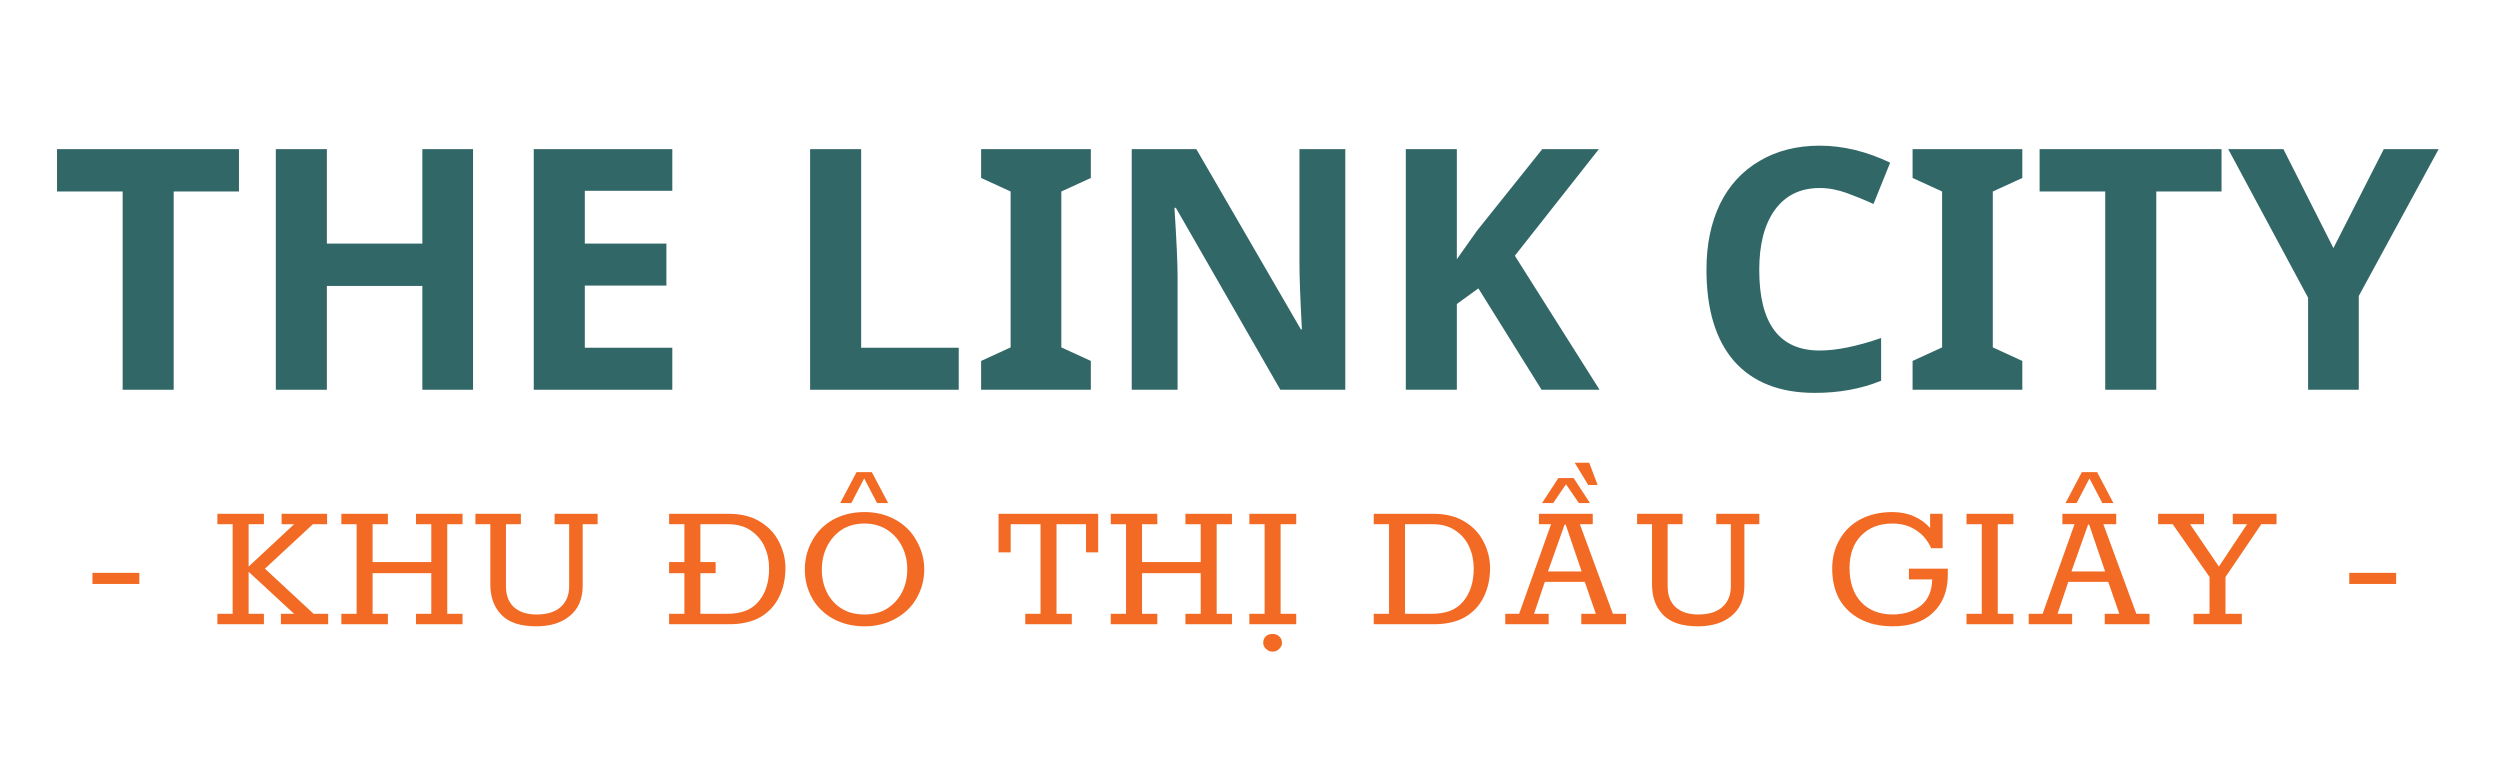 <svg xmlns="http://www.w3.org/2000/svg" xmlns:xlink="http://www.w3.org/1999/xlink" width="150" zoomAndPan="magnify" viewBox="0 0 112.5 35.25" height="47" preserveAspectRatio="xMidYMid meet" version="1.2"><defs/><g id="dac327c45a"><g style="fill:#326768;fill-opacity:1;"><g transform="translate(2.269, 17.539)"><path style="stroke:none" d="M 5.547 0 L 3.25 0 L 3.25 -8.922 L 0.297 -8.922 L 0.297 -10.828 L 8.484 -10.828 L 8.484 -8.922 L 5.547 -8.922 Z M 5.547 0 "/></g></g><g style="fill:#326768;fill-opacity:1;"><g transform="translate(11.053, 17.539)"><path style="stroke:none" d="M 10.234 0 L 7.953 0 L 7.953 -4.672 L 3.656 -4.672 L 3.656 0 L 1.359 0 L 1.359 -10.828 L 3.656 -10.828 L 3.656 -6.578 L 7.953 -6.578 L 7.953 -10.828 L 10.234 -10.828 Z M 10.234 0 "/></g></g><g style="fill:#326768;fill-opacity:1;"><g transform="translate(22.66, 17.539)"><path style="stroke:none" d="M 7.594 0 L 1.359 0 L 1.359 -10.828 L 7.594 -10.828 L 7.594 -8.953 L 3.656 -8.953 L 3.656 -6.578 L 7.328 -6.578 L 7.328 -4.688 L 3.656 -4.688 L 3.656 -1.891 L 7.594 -1.891 Z M 7.594 0 "/></g></g><g style="fill:#326768;fill-opacity:1;"><g transform="translate(31.156, 17.539)"><path style="stroke:none" d=""/></g></g><g style="fill:#326768;fill-opacity:1;"><g transform="translate(35.096, 17.539)"><path style="stroke:none" d="M 1.359 0 L 1.359 -10.828 L 3.656 -10.828 L 3.656 -1.891 L 8.047 -1.891 L 8.047 0 Z M 1.359 0 "/></g></g><g style="fill:#326768;fill-opacity:1;"><g transform="translate(43.666, 17.539)"><path style="stroke:none" d="M 5.422 0 L 0.484 0 L 0.484 -1.297 L 1.812 -1.906 L 1.812 -8.922 L 0.484 -9.531 L 0.484 -10.828 L 5.422 -10.828 L 5.422 -9.531 L 4.094 -8.922 L 4.094 -1.906 L 5.422 -1.297 Z M 5.422 0 "/></g></g><g style="fill:#326768;fill-opacity:1;"><g transform="translate(49.569, 17.539)"><path style="stroke:none" d="M 10.969 0 L 8.047 0 L 3.344 -8.188 L 3.281 -8.188 C 3.375 -6.738 3.422 -5.707 3.422 -5.094 L 3.422 0 L 1.359 0 L 1.359 -10.828 L 4.266 -10.828 L 8.969 -2.719 L 9.016 -2.719 C 8.941 -4.125 8.906 -5.117 8.906 -5.703 L 8.906 -10.828 L 10.969 -10.828 Z M 10.969 0 "/></g></g><g style="fill:#326768;fill-opacity:1;"><g transform="translate(61.902, 17.539)"><path style="stroke:none" d="M 10.078 0 L 7.469 0 L 4.625 -4.562 L 3.656 -3.859 L 3.656 0 L 1.359 0 L 1.359 -10.828 L 3.656 -10.828 L 3.656 -5.875 L 4.562 -7.156 L 7.5 -10.828 L 10.047 -10.828 L 6.266 -6.031 Z M 10.078 0 "/></g></g><g style="fill:#326768;fill-opacity:1;"><g transform="translate(71.975, 17.539)"><path style="stroke:none" d=""/></g></g><g style="fill:#326768;fill-opacity:1;"><g transform="translate(75.916, 17.539)"><path style="stroke:none" d="M 5.969 -9.078 C 5.102 -9.078 4.43 -8.75 3.953 -8.094 C 3.484 -7.445 3.25 -6.547 3.25 -5.391 C 3.25 -2.973 4.156 -1.766 5.969 -1.766 C 6.727 -1.766 7.648 -1.953 8.734 -2.328 L 8.734 -0.406 C 7.836 -0.039 6.844 0.141 5.75 0.141 C 4.176 0.141 2.969 -0.332 2.125 -1.281 C 1.289 -2.238 0.875 -3.613 0.875 -5.406 C 0.875 -6.531 1.078 -7.516 1.484 -8.359 C 1.898 -9.203 2.492 -9.848 3.266 -10.297 C 4.035 -10.754 4.938 -10.984 5.969 -10.984 C 7.02 -10.984 8.078 -10.727 9.141 -10.219 L 8.391 -8.359 C 7.984 -8.547 7.578 -8.711 7.172 -8.859 C 6.766 -9.004 6.363 -9.078 5.969 -9.078 Z M 5.969 -9.078 "/></g></g><g style="fill:#326768;fill-opacity:1;"><g transform="translate(85.582, 17.539)"><path style="stroke:none" d="M 5.422 0 L 0.484 0 L 0.484 -1.297 L 1.812 -1.906 L 1.812 -8.922 L 0.484 -9.531 L 0.484 -10.828 L 5.422 -10.828 L 5.422 -9.531 L 4.094 -8.922 L 4.094 -1.906 L 5.422 -1.297 Z M 5.422 0 "/></g></g><g style="fill:#326768;fill-opacity:1;"><g transform="translate(91.485, 17.539)"><path style="stroke:none" d="M 5.547 0 L 3.25 0 L 3.25 -8.922 L 0.297 -8.922 L 0.297 -10.828 L 8.484 -10.828 L 8.484 -8.922 L 5.547 -8.922 Z M 5.547 0 "/></g></g><g style="fill:#326768;fill-opacity:1;"><g transform="translate(100.27, 17.539)"><path style="stroke:none" d="M 4.734 -6.375 L 7 -10.828 L 9.469 -10.828 L 5.875 -4.219 L 5.875 0 L 3.594 0 L 3.594 -4.141 L 0 -10.828 L 2.484 -10.828 Z M 4.734 -6.375 "/></g></g><g style="fill:#f26a23;fill-opacity:1;"><g transform="translate(3.692, 28.09)"><path style="stroke:none" d="M 0.469 -1.812 L 0.469 -2.312 L 2.578 -2.312 L 2.578 -1.812 Z M 0.469 -1.812 "/></g></g><g style="fill:#f26a23;fill-opacity:1;"><g transform="translate(6.75, 28.09)"><path style="stroke:none" d=""/></g></g><g style="fill:#f26a23;fill-opacity:1;"><g transform="translate(9.438, 28.09)"><path style="stroke:none" d="M 0.344 0 L 0.344 -0.469 L 1.031 -0.469 L 1.031 -4.5 L 0.344 -4.5 L 0.344 -4.969 L 2.438 -4.969 L 2.438 -4.5 L 1.75 -4.5 L 1.75 -2.594 L 3.797 -4.5 L 3.234 -4.5 L 3.234 -4.969 L 5.281 -4.969 L 5.281 -4.5 L 4.641 -4.5 L 2.484 -2.5 L 4.672 -0.469 L 5.328 -0.469 L 5.328 0 L 3.203 0 L 3.203 -0.469 L 3.797 -0.469 L 1.75 -2.359 L 1.75 -0.469 L 2.438 -0.469 L 2.438 0 Z M 0.344 0 "/></g></g><g style="fill:#f26a23;fill-opacity:1;"><g transform="translate(15.017, 28.09)"><path style="stroke:none" d="M 0.344 0 L 0.344 -0.469 L 1.031 -0.469 L 1.031 -4.5 L 0.344 -4.5 L 0.344 -4.969 L 2.438 -4.969 L 2.438 -4.5 L 1.75 -4.5 L 1.75 -2.797 L 4.391 -2.797 L 4.391 -4.5 L 3.703 -4.5 L 3.703 -4.969 L 5.797 -4.969 L 5.797 -4.5 L 5.109 -4.5 L 5.109 -0.469 L 5.797 -0.469 L 5.797 0 L 3.703 0 L 3.703 -0.469 L 4.391 -0.469 L 4.391 -2.297 L 1.75 -2.297 L 1.75 -0.469 L 2.438 -0.469 L 2.438 0 Z M 0.344 0 "/></g></g><g style="fill:#f26a23;fill-opacity:1;"><g transform="translate(21.159, 28.09)"><path style="stroke:none" d="M 2.969 0.094 C 2.258 0.094 1.738 -0.078 1.406 -0.422 C 1.07 -0.766 0.906 -1.223 0.906 -1.797 L 0.906 -4.5 L 0.234 -4.5 L 0.234 -4.969 L 2.281 -4.969 L 2.281 -4.5 L 1.609 -4.5 L 1.609 -1.703 C 1.609 -1.305 1.727 -0.992 1.969 -0.766 C 2.219 -0.547 2.555 -0.438 2.984 -0.438 C 3.453 -0.438 3.812 -0.547 4.062 -0.766 C 4.32 -0.992 4.453 -1.305 4.453 -1.703 L 4.453 -4.5 L 3.797 -4.5 L 3.797 -4.969 L 5.734 -4.969 L 5.734 -4.5 L 5.062 -4.5 L 5.062 -1.734 C 5.062 -1.141 4.867 -0.688 4.484 -0.375 C 4.109 -0.062 3.602 0.094 2.969 0.094 Z M 2.969 0.094 "/></g></g><g style="fill:#f26a23;fill-opacity:1;"><g transform="translate(27.063, 28.09)"><path style="stroke:none" d=""/></g></g><g style="fill:#f26a23;fill-opacity:1;"><g transform="translate(29.751, 28.09)"><path style="stroke:none" d="M 3.047 -4.969 C 3.598 -4.969 4.062 -4.852 4.438 -4.625 C 4.82 -4.395 5.109 -4.094 5.297 -3.719 C 5.492 -3.344 5.594 -2.945 5.594 -2.531 C 5.594 -2.031 5.492 -1.586 5.297 -1.203 C 5.109 -0.828 4.828 -0.531 4.453 -0.312 C 4.078 -0.102 3.613 0 3.062 0 L 0.359 0 L 0.359 -0.469 L 1.047 -0.469 L 1.047 -2.297 L 0.359 -2.297 L 0.359 -2.797 L 1.047 -2.797 L 1.047 -4.5 L 0.359 -4.5 L 0.359 -4.969 Z M 2.984 -0.469 C 3.617 -0.469 4.086 -0.656 4.391 -1.031 C 4.703 -1.406 4.859 -1.898 4.859 -2.516 C 4.859 -2.867 4.789 -3.191 4.656 -3.484 C 4.52 -3.785 4.312 -4.031 4.031 -4.219 C 3.758 -4.406 3.422 -4.5 3.016 -4.5 L 1.766 -4.5 L 1.766 -2.797 L 2.453 -2.797 L 2.453 -2.297 L 1.766 -2.297 L 1.766 -0.469 Z M 2.984 -0.469 "/></g></g><g style="fill:#f26a23;fill-opacity:1;"><g transform="translate(35.779, 28.09)"><path style="stroke:none" d="M 3.125 0.094 C 2.594 0.094 2.117 -0.02 1.703 -0.25 C 1.297 -0.477 0.984 -0.785 0.766 -1.172 C 0.547 -1.566 0.438 -2 0.438 -2.469 C 0.438 -2.926 0.547 -3.352 0.766 -3.75 C 0.984 -4.156 1.297 -4.473 1.703 -4.703 C 2.117 -4.93 2.594 -5.047 3.125 -5.047 C 3.645 -5.047 4.109 -4.93 4.516 -4.703 C 4.93 -4.473 5.25 -4.156 5.469 -3.75 C 5.695 -3.352 5.812 -2.926 5.812 -2.469 C 5.812 -2 5.695 -1.566 5.469 -1.172 C 5.25 -0.785 4.93 -0.477 4.516 -0.25 C 4.109 -0.02 3.645 0.094 3.125 0.094 Z M 3.125 -0.438 C 3.508 -0.438 3.848 -0.523 4.141 -0.703 C 4.43 -0.891 4.656 -1.133 4.812 -1.438 C 4.969 -1.75 5.047 -2.094 5.047 -2.469 C 5.047 -2.852 4.969 -3.195 4.812 -3.5 C 4.656 -3.812 4.43 -4.062 4.141 -4.25 C 3.848 -4.438 3.508 -4.531 3.125 -4.531 C 2.727 -4.531 2.383 -4.438 2.094 -4.25 C 1.812 -4.062 1.594 -3.812 1.438 -3.5 C 1.281 -3.188 1.203 -2.836 1.203 -2.453 C 1.203 -2.078 1.281 -1.734 1.438 -1.422 C 1.594 -1.117 1.812 -0.879 2.094 -0.703 C 2.383 -0.523 2.727 -0.438 3.125 -0.438 Z M 2.031 -5.453 L 2.766 -6.844 L 3.453 -6.844 L 4.188 -5.453 L 3.688 -5.453 L 3.109 -6.562 L 2.531 -5.453 Z M 2.031 -5.453 "/></g></g><g style="fill:#f26a23;fill-opacity:1;"><g transform="translate(42.027, 28.09)"><path style="stroke:none" d=""/></g></g><g style="fill:#f26a23;fill-opacity:1;"><g transform="translate(44.715, 28.09)"><path style="stroke:none" d="M 1.422 0 L 1.422 -0.469 L 2.109 -0.469 L 2.109 -4.5 L 0.766 -4.5 L 0.766 -3.234 L 0.219 -3.234 L 0.219 -4.969 L 4.703 -4.969 L 4.703 -3.234 L 4.156 -3.234 L 4.156 -4.5 L 2.828 -4.5 L 2.828 -0.469 L 3.516 -0.469 L 3.516 0 Z M 1.422 0 "/></g></g><g style="fill:#f26a23;fill-opacity:1;"><g transform="translate(49.641, 28.09)"><path style="stroke:none" d="M 0.344 0 L 0.344 -0.469 L 1.031 -0.469 L 1.031 -4.5 L 0.344 -4.5 L 0.344 -4.969 L 2.438 -4.969 L 2.438 -4.5 L 1.75 -4.5 L 1.75 -2.797 L 4.391 -2.797 L 4.391 -4.5 L 3.703 -4.5 L 3.703 -4.969 L 5.797 -4.969 L 5.797 -4.5 L 5.109 -4.5 L 5.109 -0.469 L 5.797 -0.469 L 5.797 0 L 3.703 0 L 3.703 -0.469 L 4.391 -0.469 L 4.391 -2.297 L 1.75 -2.297 L 1.75 -0.469 L 2.438 -0.469 L 2.438 0 Z M 0.344 0 "/></g></g><g style="fill:#f26a23;fill-opacity:1;"><g transform="translate(55.783, 28.09)"><path style="stroke:none" d="M 0.438 0 L 0.438 -0.469 L 1.125 -0.469 L 1.125 -4.5 L 0.438 -4.5 L 0.438 -4.969 L 2.547 -4.969 L 2.547 -4.5 L 1.844 -4.5 L 1.844 -0.469 L 2.547 -0.469 L 2.547 0 Z M 1.484 1.234 C 1.367 1.234 1.27 1.191 1.188 1.109 C 1.102 1.035 1.062 0.945 1.062 0.844 C 1.062 0.727 1.098 0.629 1.172 0.547 C 1.254 0.473 1.359 0.438 1.484 0.438 C 1.609 0.438 1.707 0.473 1.781 0.547 C 1.863 0.617 1.906 0.719 1.906 0.844 C 1.906 0.945 1.863 1.035 1.781 1.109 C 1.707 1.191 1.609 1.234 1.484 1.234 Z M 1.484 1.234 "/></g></g><g style="fill:#f26a23;fill-opacity:1;"><g transform="translate(58.771, 28.09)"><path style="stroke:none" d=""/></g></g><g style="fill:#f26a23;fill-opacity:1;"><g transform="translate(61.459, 28.09)"><path style="stroke:none" d="M 0.359 -0.469 L 1.047 -0.469 L 1.047 -4.5 L 0.359 -4.5 L 0.359 -4.969 L 3.047 -4.969 C 3.598 -4.969 4.062 -4.852 4.438 -4.625 C 4.82 -4.395 5.109 -4.094 5.297 -3.719 C 5.492 -3.344 5.594 -2.945 5.594 -2.531 C 5.594 -2.031 5.492 -1.586 5.297 -1.203 C 5.109 -0.828 4.828 -0.531 4.453 -0.312 C 4.078 -0.102 3.613 0 3.062 0 L 0.359 0 Z M 2.984 -0.469 C 3.617 -0.469 4.086 -0.656 4.391 -1.031 C 4.703 -1.406 4.859 -1.898 4.859 -2.516 C 4.859 -2.867 4.789 -3.191 4.656 -3.484 C 4.52 -3.785 4.312 -4.031 4.031 -4.219 C 3.758 -4.406 3.422 -4.5 3.016 -4.5 L 1.766 -4.5 L 1.766 -0.469 Z M 2.984 -0.469 "/></g></g><g style="fill:#f26a23;fill-opacity:1;"><g transform="translate(67.486, 28.09)"><path style="stroke:none" d="M 0.25 0 L 0.25 -0.469 L 0.875 -0.469 L 2.312 -4.5 L 1.766 -4.5 L 1.766 -4.969 L 4.188 -4.969 L 4.188 -4.5 L 3.609 -4.5 L 5.094 -0.469 L 5.688 -0.469 L 5.688 0 L 3.672 0 L 3.672 -0.469 L 4.328 -0.469 L 3.828 -1.906 L 2.031 -1.906 L 1.547 -0.469 L 2.203 -0.469 L 2.203 0 Z M 2.172 -2.375 L 3.688 -2.375 L 2.969 -4.484 L 2.922 -4.484 Z M 4.406 -6.266 L 3.984 -6.266 L 3.375 -7.266 L 4.031 -7.266 Z M 1.906 -5.453 L 2.641 -6.578 L 3.328 -6.578 L 4.062 -5.453 L 3.562 -5.453 L 2.984 -6.297 L 2.406 -5.453 Z M 1.906 -5.453 "/></g></g><g style="fill:#f26a23;fill-opacity:1;"><g transform="translate(73.435, 28.09)"><path style="stroke:none" d="M 2.969 0.094 C 2.258 0.094 1.738 -0.078 1.406 -0.422 C 1.07 -0.766 0.906 -1.223 0.906 -1.797 L 0.906 -4.5 L 0.234 -4.5 L 0.234 -4.969 L 2.281 -4.969 L 2.281 -4.5 L 1.609 -4.5 L 1.609 -1.703 C 1.609 -1.305 1.727 -0.992 1.969 -0.766 C 2.219 -0.547 2.555 -0.438 2.984 -0.438 C 3.453 -0.438 3.812 -0.547 4.062 -0.766 C 4.32 -0.992 4.453 -1.305 4.453 -1.703 L 4.453 -4.5 L 3.797 -4.5 L 3.797 -4.969 L 5.734 -4.969 L 5.734 -4.5 L 5.062 -4.5 L 5.062 -1.734 C 5.062 -1.141 4.867 -0.688 4.484 -0.375 C 4.109 -0.062 3.602 0.094 2.969 0.094 Z M 2.969 0.094 "/></g></g><g style="fill:#f26a23;fill-opacity:1;"><g transform="translate(79.339, 28.09)"><path style="stroke:none" d=""/></g></g><g style="fill:#f26a23;fill-opacity:1;"><g transform="translate(82.027, 28.09)"><path style="stroke:none" d="M 5.625 -2.5 L 5.625 -2.234 C 5.625 -1.516 5.406 -0.945 4.969 -0.531 C 4.539 -0.113 3.93 0.094 3.141 0.094 C 2.578 0.094 2.086 -0.016 1.672 -0.234 C 1.266 -0.453 0.953 -0.754 0.734 -1.141 C 0.523 -1.535 0.422 -1.988 0.422 -2.5 C 0.422 -3 0.535 -3.441 0.766 -3.828 C 0.992 -4.223 1.312 -4.523 1.719 -4.734 C 2.125 -4.941 2.594 -5.047 3.125 -5.047 C 3.488 -5.047 3.812 -4.984 4.094 -4.859 C 4.383 -4.734 4.629 -4.555 4.828 -4.328 L 4.828 -4.969 L 5.391 -4.969 L 5.391 -3.422 L 4.875 -3.422 C 4.719 -3.773 4.488 -4.047 4.188 -4.234 C 3.895 -4.43 3.547 -4.531 3.141 -4.531 C 2.547 -4.531 2.07 -4.348 1.719 -3.984 C 1.375 -3.629 1.203 -3.145 1.203 -2.531 C 1.203 -1.883 1.375 -1.375 1.719 -1 C 2.07 -0.625 2.551 -0.438 3.156 -0.438 C 3.676 -0.445 4.098 -0.582 4.422 -0.844 C 4.742 -1.102 4.91 -1.492 4.922 -2.016 L 3.875 -2.016 L 3.875 -2.5 Z M 5.625 -2.5 "/></g></g><g style="fill:#f26a23;fill-opacity:1;"><g transform="translate(88.055, 28.09)"><path style="stroke:none" d="M 0.438 0 L 0.438 -0.469 L 1.125 -0.469 L 1.125 -4.5 L 0.438 -4.5 L 0.438 -4.969 L 2.547 -4.969 L 2.547 -4.5 L 1.844 -4.5 L 1.844 -0.469 L 2.547 -0.469 L 2.547 0 Z M 0.438 0 "/></g></g><g style="fill:#f26a23;fill-opacity:1;"><g transform="translate(91.042, 28.09)"><path style="stroke:none" d="M 0.25 0 L 0.25 -0.469 L 0.875 -0.469 L 2.312 -4.5 L 1.766 -4.5 L 1.766 -4.969 L 4.188 -4.969 L 4.188 -4.5 L 3.609 -4.5 L 5.094 -0.469 L 5.688 -0.469 L 5.688 0 L 3.672 0 L 3.672 -0.469 L 4.328 -0.469 L 3.828 -1.906 L 2.031 -1.906 L 1.547 -0.469 L 2.203 -0.469 L 2.203 0 Z M 2.172 -2.375 L 3.688 -2.375 L 2.969 -4.484 L 2.922 -4.484 Z M 1.906 -5.453 L 2.641 -6.844 L 3.328 -6.844 L 4.062 -5.453 L 3.562 -5.453 L 2.984 -6.562 L 2.406 -5.453 Z M 1.906 -5.453 "/></g></g><g style="fill:#f26a23;fill-opacity:1;"><g transform="translate(96.991, 28.09)"><path style="stroke:none" d="M 1.719 0 L 1.719 -0.469 L 2.438 -0.469 L 2.438 -2.125 L 0.781 -4.5 L 0.125 -4.5 L 0.125 -4.969 L 2.188 -4.969 L 2.188 -4.5 L 1.562 -4.5 L 2.859 -2.594 L 4.125 -4.5 L 3.484 -4.5 L 3.484 -4.969 L 5.453 -4.969 L 5.453 -4.5 L 4.766 -4.5 L 3.156 -2.125 L 3.156 -0.469 L 3.891 -0.469 L 3.891 0 Z M 1.719 0 "/></g></g><g style="fill:#f26a23;fill-opacity:1;"><g transform="translate(102.56, 28.09)"><path style="stroke:none" d=""/></g></g><g style="fill:#f26a23;fill-opacity:1;"><g transform="translate(105.248, 28.09)"><path style="stroke:none" d="M 0.469 -1.812 L 0.469 -2.312 L 2.578 -2.312 L 2.578 -1.812 Z M 0.469 -1.812 "/></g></g></g></svg>